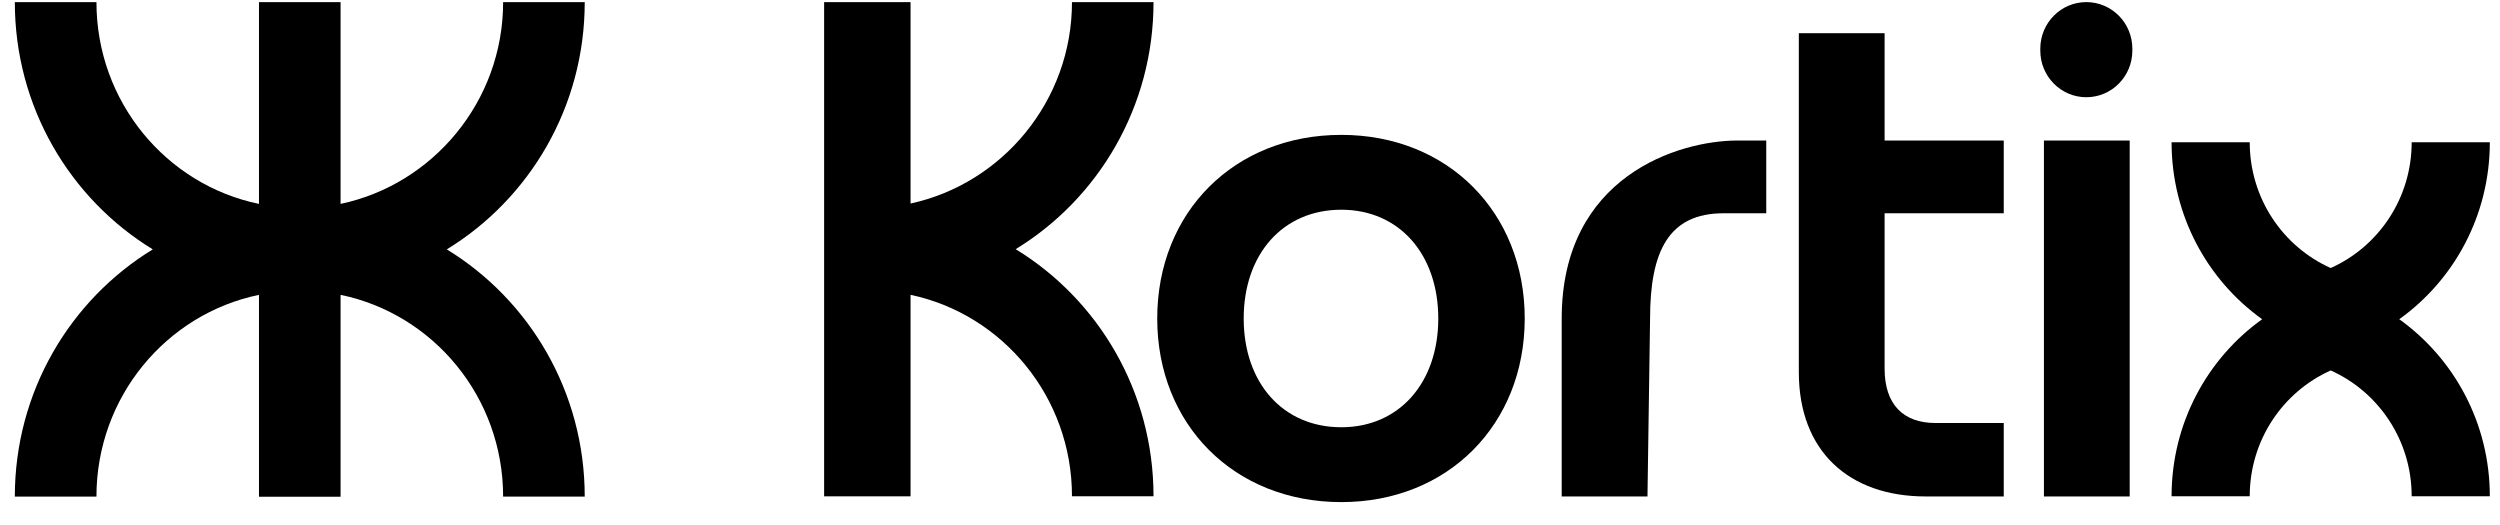 <svg width="100" height="21" viewBox="0 0 100 21" fill="none" xmlns="http://www.w3.org/2000/svg">
<path d="M20.125 19.865H23.389C23.389 15.669 21.178 11.996 17.872 9.975C21.178 7.954 23.389 4.281 23.389 0.085H20.125C20.125 4.056 17.316 7.378 13.623 8.156V0.085H10.359V8.156C6.649 7.391 3.858 4.068 3.858 0.085H0.593C0.593 4.281 2.804 7.954 6.111 9.975C2.804 11.996 0.593 15.669 0.593 19.865H3.858C3.858 15.882 6.649 12.559 10.359 11.794V19.869H13.623V11.794C17.333 12.559 20.125 15.882 20.125 19.865Z" fill="black"/>
<path d="M53.653 20.084C49.358 20.084 46.289 16.977 46.289 12.74C46.289 8.502 49.358 5.395 53.653 5.395C57.921 5.395 60.989 8.502 60.989 12.74C60.989 16.977 57.921 20.084 53.653 20.084ZM53.653 17.09C55.968 17.09 57.531 15.31 57.531 12.74C57.531 10.169 55.968 8.389 53.653 8.389C51.31 8.389 49.748 10.169 49.748 12.74C49.748 15.31 51.31 17.09 53.653 17.09Z" fill="black"/>
<path d="M70.65 8.531V5.621H69.497C67.154 5.621 62.468 7.045 62.468 12.74V19.858H65.899L66.003 12.74C66.003 10.028 66.763 8.531 68.939 8.531H70.65Z" fill="black"/>
<path d="M36.422 0.084H32.965V19.854H36.422V11.793C40.109 12.574 42.879 15.884 42.879 19.85H46.141C46.141 15.657 43.931 11.986 40.627 9.967C43.931 7.948 46.141 4.277 46.141 0.084H42.879C42.879 4.037 40.092 7.347 36.422 8.141V0.084Z" fill="black"/>
<path d="M71.953 1.328H75.384V5.621H80.15V8.531H75.384V14.745C75.384 16.186 76.137 16.92 77.42 16.92H80.15V19.858H77.029C73.961 19.858 71.953 18.05 71.953 14.886V1.328Z" fill="black"/>
<path d="M81.612 1.943C81.615 0.916 82.438 0.084 83.453 0.084C84.472 0.084 85.297 0.922 85.294 1.953L85.294 2.03C85.291 3.057 84.468 3.889 83.453 3.889C82.434 3.889 81.609 3.051 81.612 2.02L81.612 1.943ZM81.757 19.858V5.621H85.188V19.858H81.757Z" fill="black"/>
<path d="M89.989 19.85H86.863C86.863 16.924 88.294 14.338 90.486 12.769C88.294 11.201 86.863 8.615 86.863 5.69H89.989C89.989 7.936 91.321 9.869 93.228 10.721C95.135 9.869 96.467 7.936 96.467 5.69H99.593C99.593 8.615 98.162 11.201 95.97 12.769C98.162 14.338 99.593 16.924 99.593 19.85H96.467C96.467 17.603 95.135 15.671 93.228 14.818C91.32 15.671 89.989 17.603 89.989 19.85Z" fill="black"/>
</svg>
